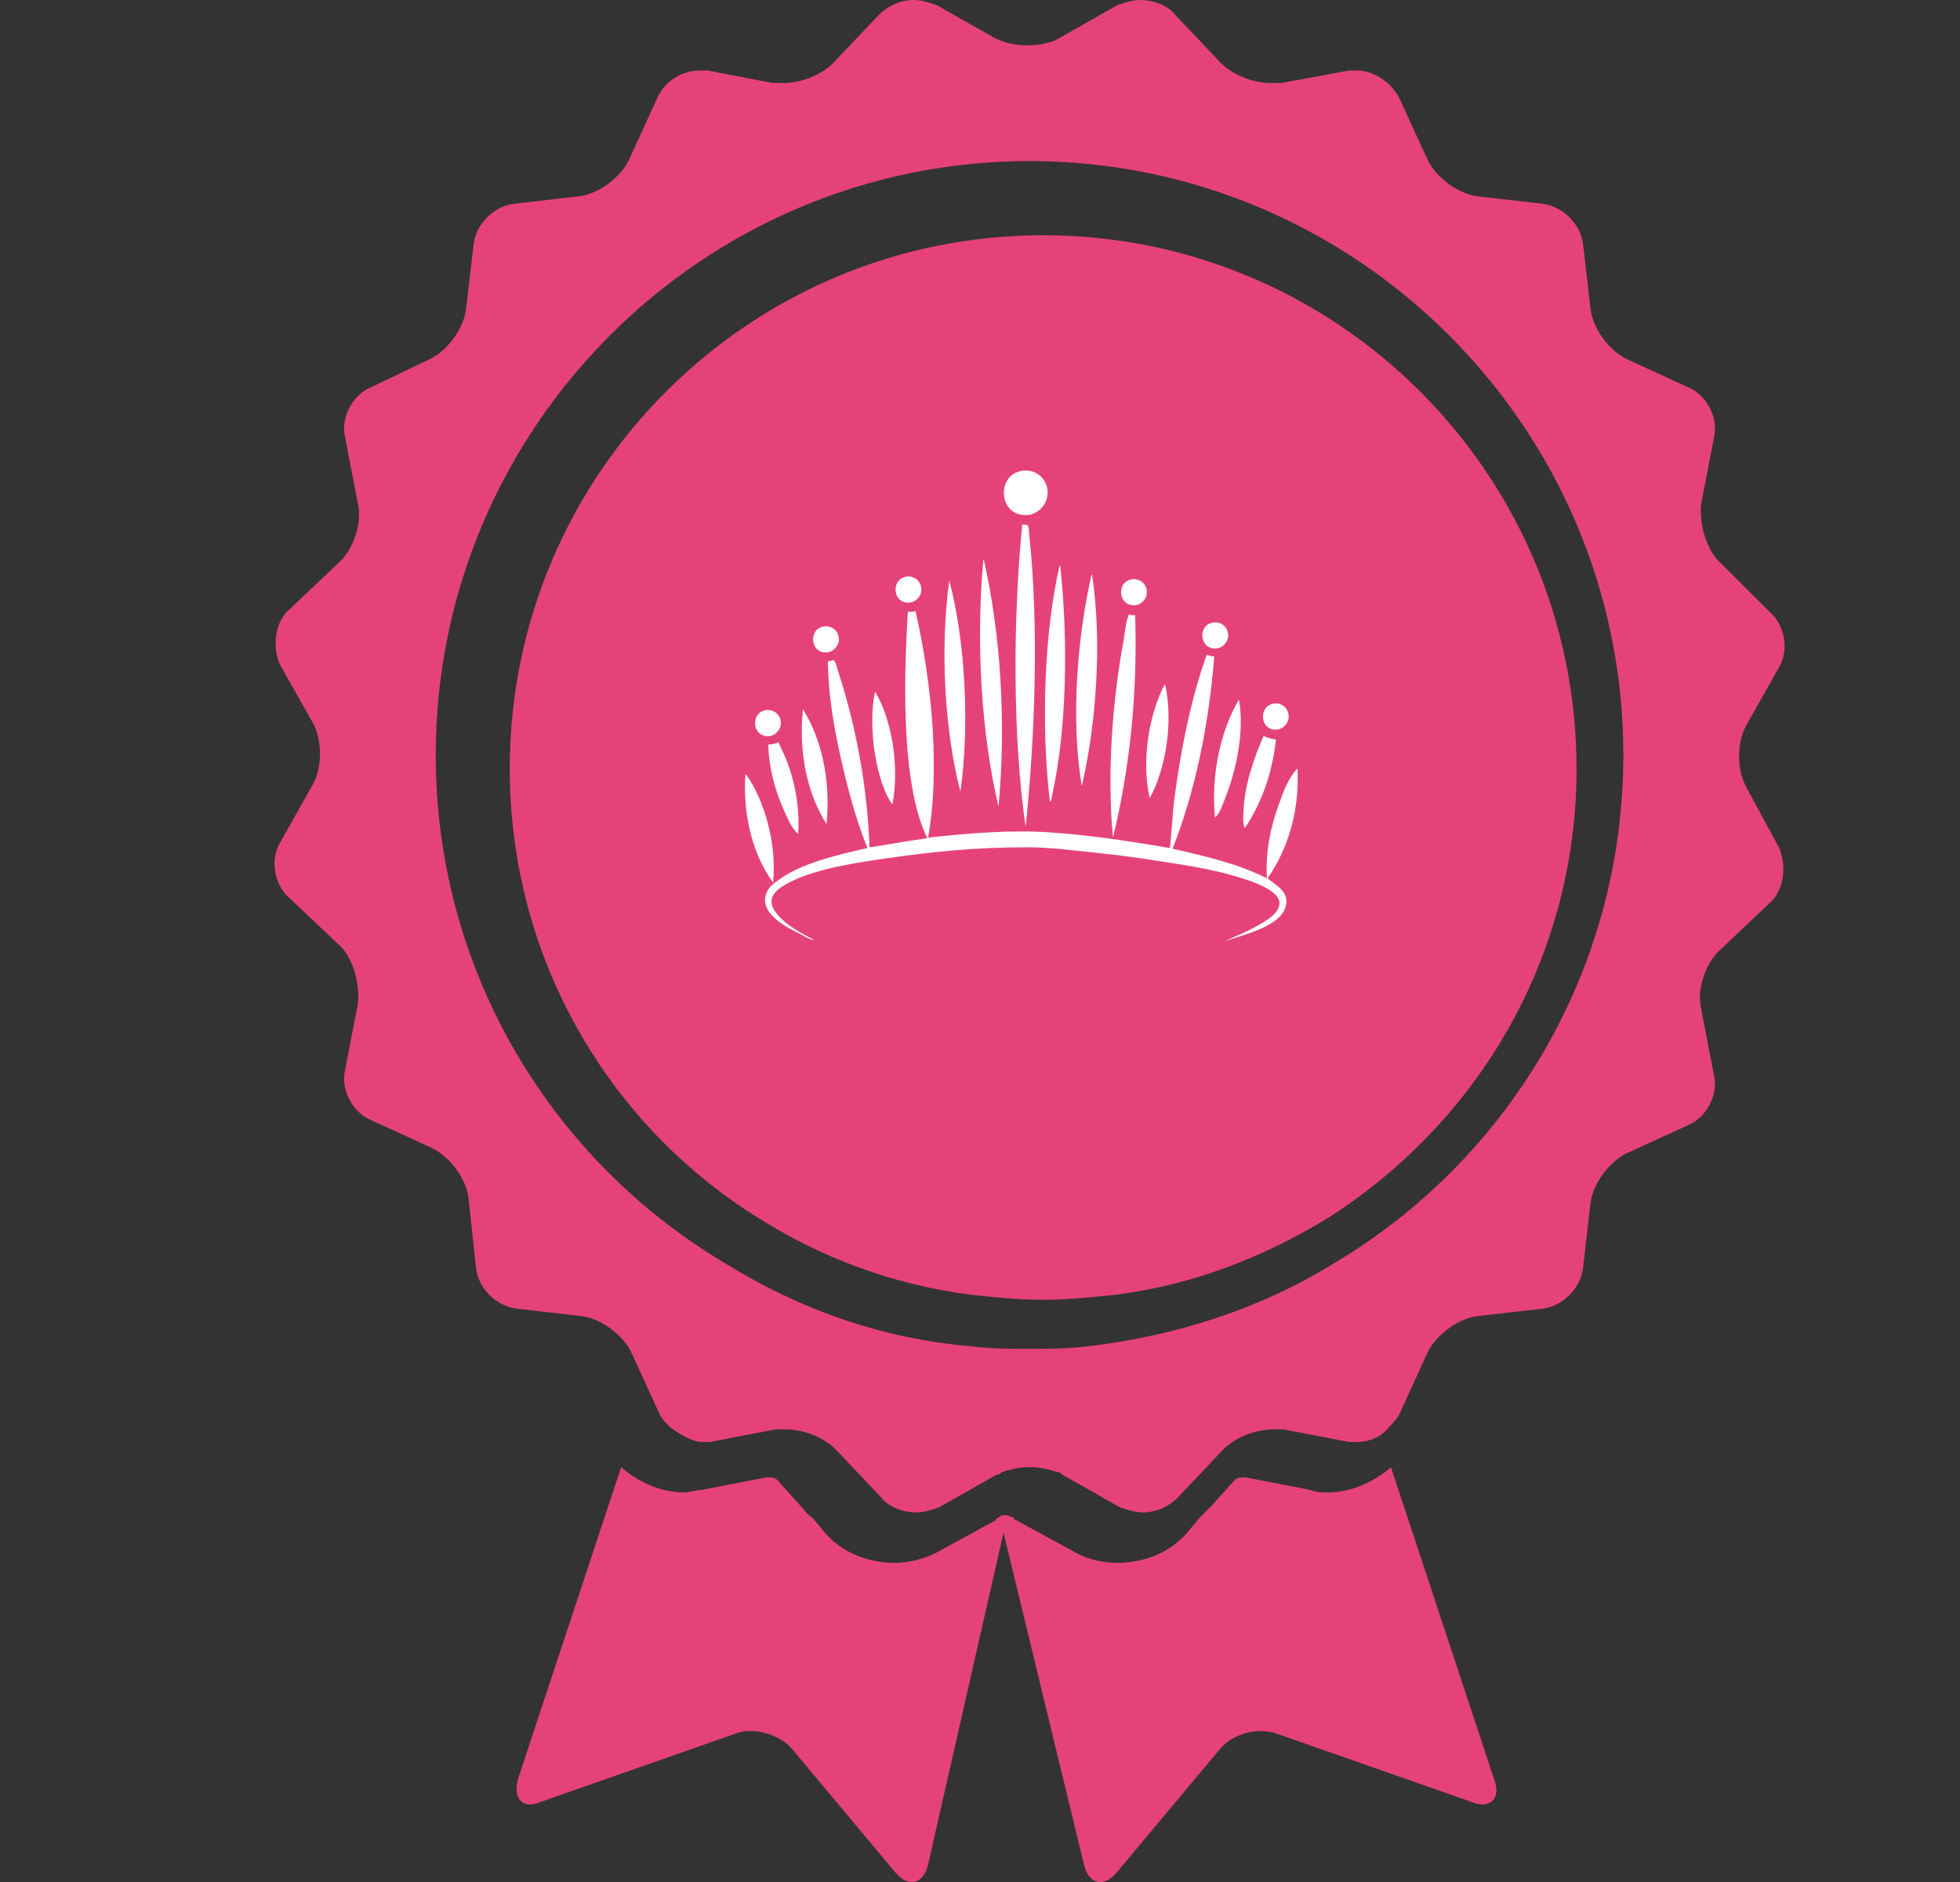 <svg width="25" height="24" viewBox="0 0 25 24" fill="none" xmlns="http://www.w3.org/2000/svg">
<rect x="0" y="0" width="25" height="24" fill="#333333" stroke="none"/>
<path d="M17.742 18.711C17.517 18.904 17.228 19.032 16.939 19.032C16.875 19.032 16.779 19.032 16.715 19L15.88 18.839C15.848 18.839 15.784 18.839 15.752 18.871L15.463 19.192C15.399 19.257 15.367 19.289 15.303 19.353L15.142 19.546C14.918 19.802 14.597 19.93 14.244 19.93C14.019 19.93 13.826 19.866 13.666 19.77L12.96 19.385C12.96 19.385 12.928 19.385 12.928 19.353C12.896 19.353 12.864 19.321 12.832 19.321C12.8 19.321 12.768 19.321 12.736 19.353C12.736 19.353 12.704 19.353 12.704 19.385L11.998 19.77C11.837 19.866 11.613 19.93 11.42 19.93C11.067 19.93 10.746 19.802 10.522 19.546L10.361 19.353C10.297 19.321 10.265 19.257 10.201 19.192L9.912 18.871C9.88 18.839 9.816 18.839 9.784 18.839L8.949 19C8.885 19 8.789 19.032 8.724 19.032C8.436 19.032 8.147 18.904 7.922 18.711L6.606 22.69C6.542 22.947 6.671 23.075 6.895 22.979L9.366 22.113C9.591 22.016 9.944 22.113 10.104 22.305L11.42 23.878C11.581 24.07 11.773 24.038 11.837 23.781L12.8 19.545L13.827 23.782C13.891 24.038 14.084 24.07 14.244 23.878L15.56 22.305C15.72 22.113 16.041 22.017 16.298 22.113L18.769 22.979C18.994 23.076 19.154 22.947 19.058 22.691L17.742 18.711Z" fill="#E6427A"/>
<path d="M22.278 10.045C22.15 9.82 22.15 9.467 22.278 9.242L22.695 8.504C22.824 8.28 22.76 7.959 22.567 7.798L21.957 7.189C21.765 7.028 21.668 6.675 21.7 6.418L21.861 5.584C21.925 5.327 21.765 5.038 21.54 4.942L20.77 4.589C20.545 4.493 20.32 4.204 20.288 3.947L20.192 3.113C20.16 2.856 19.935 2.632 19.678 2.599L18.844 2.503C18.587 2.471 18.299 2.246 18.202 2.022L17.849 1.252C17.753 1.059 17.528 0.899 17.304 0.899H17.208L16.341 1.059H16.213C15.988 1.059 15.732 0.963 15.571 0.802L14.993 0.193C14.897 0.064 14.705 0 14.544 0C14.448 0 14.352 0.032 14.255 0.064L13.517 0.482C13.421 0.546 13.261 0.578 13.1 0.578C12.94 0.578 12.811 0.546 12.683 0.482L11.945 0.064C11.849 0.032 11.752 0 11.656 0C11.496 0 11.335 0.064 11.207 0.193L10.629 0.802C10.469 0.963 10.212 1.059 9.988 1.059H9.859L9.025 0.899H8.929C8.704 0.899 8.479 1.027 8.383 1.252L8.03 2.022C7.934 2.247 7.645 2.471 7.388 2.503L6.554 2.599C6.297 2.631 6.073 2.856 6.041 3.113L5.944 3.947C5.912 4.204 5.688 4.493 5.463 4.589L4.724 4.942C4.499 5.038 4.339 5.327 4.403 5.584L4.564 6.418C4.628 6.675 4.499 7.028 4.307 7.189L3.697 7.766C3.504 7.927 3.472 8.247 3.569 8.472L3.986 9.21C4.114 9.435 4.114 9.788 3.986 10.012L3.569 10.751C3.44 10.975 3.504 11.296 3.697 11.457L4.307 12.034C4.499 12.194 4.596 12.547 4.564 12.804L4.403 13.639C4.339 13.895 4.499 14.184 4.724 14.28L5.494 14.633C5.719 14.73 5.944 15.018 5.976 15.275L6.072 16.174C6.104 16.431 6.329 16.655 6.585 16.688L7.42 16.784C7.676 16.816 7.965 17.041 8.061 17.265L8.414 18.035C8.446 18.1 8.479 18.132 8.543 18.196C8.671 18.292 8.831 18.389 8.96 18.389H9.056L9.891 18.228H10.019C10.244 18.228 10.5 18.324 10.661 18.485L11.238 19.095C11.334 19.223 11.527 19.287 11.687 19.287C11.784 19.287 11.88 19.255 11.976 19.223L12.714 18.805C12.746 18.805 12.746 18.805 12.778 18.773C12.875 18.741 13.003 18.709 13.132 18.709C13.26 18.709 13.388 18.741 13.485 18.773C13.517 18.773 13.517 18.773 13.549 18.805L14.287 19.223C14.383 19.255 14.479 19.287 14.575 19.287C14.736 19.287 14.896 19.223 15.025 19.095L15.602 18.485C15.763 18.324 16.02 18.228 16.244 18.228H16.372L17.207 18.389H17.303C17.463 18.389 17.624 18.324 17.72 18.196C17.752 18.164 17.817 18.1 17.849 18.035L18.201 17.265C18.298 17.04 18.587 16.816 18.843 16.784L19.678 16.688C19.934 16.656 20.159 16.431 20.191 16.174L20.287 15.34C20.319 15.083 20.544 14.794 20.769 14.698L21.539 14.345C21.764 14.249 21.924 13.96 21.86 13.703L21.699 12.869C21.635 12.612 21.764 12.259 21.956 12.099L22.566 11.521C22.758 11.361 22.791 11.04 22.694 10.815L22.278 10.045ZM17.015 16.11C16.085 16.687 14.993 17.04 13.87 17.169C13.613 17.201 13.389 17.201 13.132 17.201C12.875 17.201 12.651 17.201 12.394 17.169C11.239 17.073 10.18 16.688 9.249 16.11C7.035 14.794 5.558 12.387 5.558 9.627C5.558 5.456 8.96 2.054 13.132 2.054C17.304 2.054 20.706 5.456 20.706 9.627C20.706 12.387 19.229 14.794 17.015 16.11Z" fill="#E6427A"/>
<path d="M13.305 3C9.551 3 6.502 6.049 6.502 9.803C6.502 12.21 7.754 14.328 9.647 15.516C10.449 16.029 11.38 16.382 12.375 16.51C12.664 16.542 12.985 16.575 13.305 16.575C13.626 16.575 13.915 16.543 14.236 16.51C15.231 16.382 16.129 16.029 16.964 15.516C18.857 14.296 20.109 12.21 20.109 9.803C20.109 6.049 17.06 3 13.305 3H13.305Z" fill="#E6427A"/>
<path fill-rule="evenodd" clip-rule="evenodd" d="M11.676 7.789C11.905 8.776 11.983 9.903 11.837 10.685C11.844 10.682 11.852 10.68 11.852 10.68C12.356 10.626 12.899 10.578 13.427 10.617C13.957 10.656 14.449 10.734 14.922 10.814C14.947 10.595 14.954 10.369 14.984 10.15C15.069 9.518 15.197 8.891 15.391 8.353C15.429 8.354 15.447 8.374 15.488 8.371C15.415 9.294 15.235 10.109 14.957 10.823C15.386 10.921 15.812 11.021 16.16 11.201C16.138 10.86 16.208 10.55 16.302 10.284C16.369 10.095 16.435 9.914 16.55 9.8C16.578 10.389 16.407 10.851 16.169 11.201C16.276 11.296 16.469 11.374 16.39 11.587C16.304 11.821 15.848 11.925 15.63 12C15.757 11.937 15.883 11.894 16.028 11.811C16.116 11.761 16.322 11.657 16.32 11.515C16.316 11.327 15.856 11.202 15.691 11.156C15.407 11.076 15.14 11.037 14.869 10.994C14.582 10.948 14.294 10.907 14.002 10.877C13.71 10.848 13.414 10.805 13.099 10.805C12.42 10.805 11.881 10.863 11.286 10.949C10.898 11.005 10.437 11.076 10.1 11.237C9.99 11.289 9.856 11.373 9.843 11.47C9.832 11.555 9.875 11.611 9.914 11.659C10.028 11.799 10.214 11.898 10.374 11.982C10.372 11.993 10.357 11.991 10.357 11.982C10.312 11.976 10.259 11.937 10.224 11.919C10.11 11.862 9.583 11.637 9.817 11.317C9.841 11.285 9.882 11.259 9.923 11.228C10.199 11.015 10.664 10.906 11.064 10.814C10.923 10.465 10.818 10.081 10.728 9.683C10.639 9.286 10.564 8.866 10.56 8.434C10.587 8.432 10.61 8.425 10.631 8.416C10.667 8.447 10.67 8.501 10.684 8.542C10.9 9.195 11.061 9.984 11.091 10.805C11.307 10.774 11.582 10.723 11.825 10.689L11.827 10.688L11.834 10.7C11.576 10.192 11.492 9.224 11.58 7.797C11.616 7.802 11.651 7.806 11.676 7.789ZM9.525 9.889C9.739 10.192 9.911 10.74 9.861 11.255C9.621 10.93 9.471 10.427 9.507 9.88C9.519 9.878 9.521 9.884 9.525 9.889ZM14.409 7.842C14.448 7.837 14.453 7.854 14.479 7.842C14.513 8.883 14.4 9.85 14.196 10.68C14.117 9.862 14.192 8.921 14.329 8.183C14.35 8.067 14.354 7.949 14.391 7.859C14.395 7.849 14.392 7.823 14.409 7.842ZM9.932 9.467C9.933 9.478 10.012 9.641 10.038 9.71C10.135 9.963 10.206 10.298 10.18 10.635C10.111 10.575 10.07 10.487 10.029 10.401C9.915 10.159 9.811 9.858 9.799 9.494C9.852 9.494 9.884 9.484 9.932 9.467ZM16.116 9.386C16.164 9.408 16.236 9.428 16.275 9.431C16.224 9.891 16.08 10.257 15.877 10.563C15.849 10.496 15.857 10.423 15.86 10.356C15.875 9.99 16 9.659 16.116 9.386ZM13.055 6.692H13.099C13.128 6.718 13.122 6.766 13.126 6.8C13.255 7.983 13.2 9.419 13.082 10.545C12.915 9.392 12.921 7.895 13.037 6.71C13.031 6.695 13.055 6.671 13.055 6.692ZM10.242 9.045C10.465 9.4 10.602 9.924 10.542 10.509C10.317 10.157 10.179 9.63 10.242 9.045ZM15.806 8.937C15.874 9.351 15.76 9.836 15.638 10.15C15.599 10.251 15.567 10.36 15.497 10.428C15.443 9.835 15.582 9.305 15.798 8.928C15.805 8.927 15.806 8.932 15.806 8.937ZM12.551 7.15C12.76 8.072 12.838 9.199 12.736 10.284C12.52 9.377 12.445 8.22 12.542 7.141C12.549 7.139 12.55 7.144 12.551 7.15ZM11.162 8.821C11.374 9.167 11.476 9.777 11.383 10.258C11.184 9.998 11.06 9.273 11.162 8.821ZM13.524 7.222C13.627 8.166 13.607 9.31 13.418 10.15C13.413 10.172 13.419 10.212 13.391 10.222C13.277 9.248 13.319 8.061 13.515 7.213C13.523 7.211 13.523 7.216 13.524 7.222ZM14.86 8.722C14.974 9.229 14.857 9.836 14.665 10.177C14.55 9.696 14.667 9.069 14.86 8.722ZM12.108 7.401C12.305 8.142 12.374 9.222 12.25 10.096C12.052 9.333 11.987 8.288 12.108 7.401ZM13.931 7.339C14.062 8.211 13.976 9.271 13.798 10.024C13.653 9.151 13.746 8.105 13.922 7.33C13.93 7.328 13.93 7.333 13.931 7.339ZM9.96 9.224C9.958 9.31 9.886 9.387 9.798 9.388C9.583 9.392 9.573 9.071 9.782 9.055C9.877 9.048 9.962 9.12 9.96 9.224ZM16.437 9.141C16.436 9.227 16.364 9.303 16.275 9.305C16.061 9.308 16.051 8.988 16.26 8.971C16.355 8.964 16.44 9.037 16.437 9.141ZM10.7 8.156C10.698 8.242 10.626 8.319 10.537 8.32C10.323 8.323 10.313 8.003 10.522 7.987C10.617 7.979 10.702 8.052 10.7 8.156ZM15.665 8.106C15.663 8.192 15.591 8.269 15.503 8.27C15.288 8.273 15.278 7.953 15.487 7.937C15.582 7.929 15.667 8.002 15.665 8.106ZM14.629 7.555C14.627 7.641 14.556 7.718 14.467 7.719C14.252 7.723 14.242 7.402 14.451 7.386C14.546 7.379 14.631 7.451 14.629 7.555ZM11.752 7.522C11.75 7.608 11.678 7.684 11.59 7.686C11.375 7.689 11.365 7.369 11.574 7.352C11.669 7.345 11.754 7.418 11.752 7.522ZM13.363 6.289C13.359 6.436 13.238 6.566 13.087 6.569C12.723 6.574 12.706 6.028 13.061 6.001C13.222 5.988 13.366 6.112 13.363 6.289Z" fill="white"/>
</svg>
